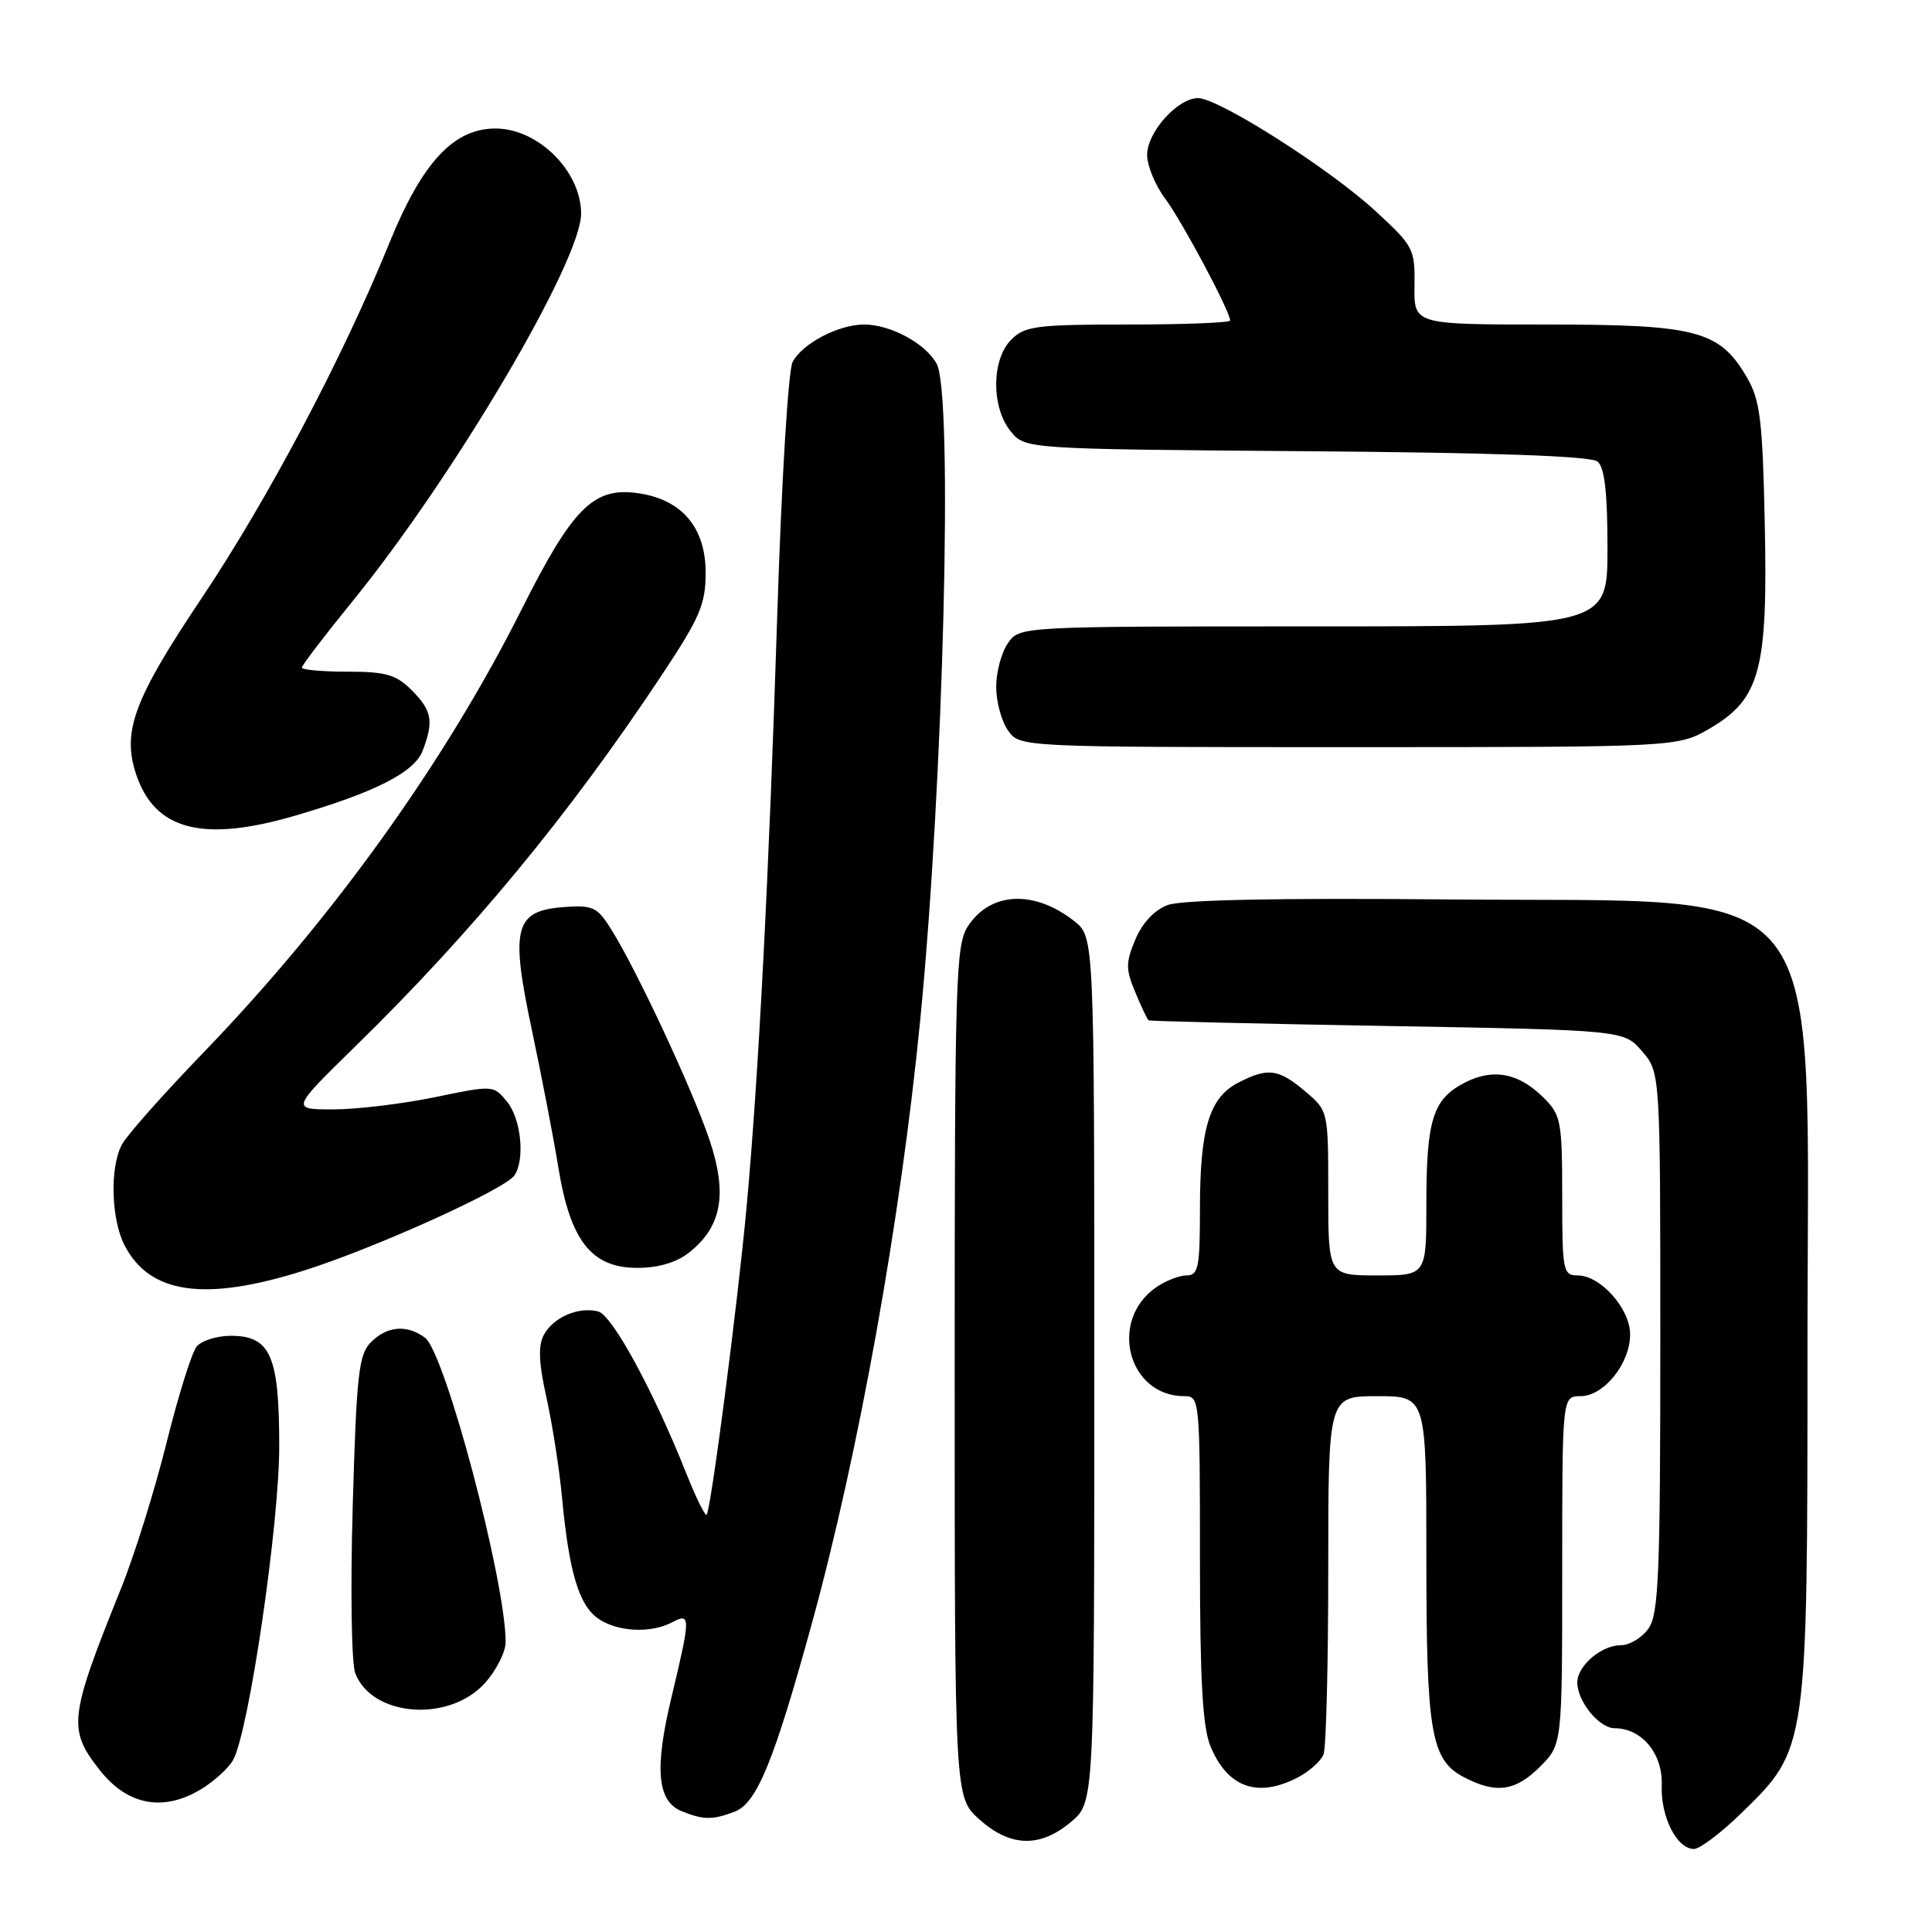 <?xml version="1.0" encoding="UTF-8" standalone="no"?>
<!DOCTYPE svg PUBLIC "-//W3C//DTD SVG 1.1//EN" "http://www.w3.org/Graphics/SVG/1.1/DTD/svg11.dtd" >
<svg xmlns="http://www.w3.org/2000/svg" xmlns:xlink="http://www.w3.org/1999/xlink" version="1.1" viewBox="0 0 256 256">
 <g >
 <path fill="currentColor"
d=" M 230.78 240.21 C 239.51 231.71 239.50 231.78 239.50 179.00 C 239.50 114.62 243.50 119.66 191.99 119.18 C 169.31 118.97 156.53 119.23 154.70 119.93 C 152.97 120.58 151.34 122.32 150.44 124.49 C 149.15 127.57 149.15 128.43 150.44 131.50 C 151.24 133.43 152.03 135.09 152.20 135.20 C 152.36 135.31 166.60 135.65 183.84 135.95 C 215.18 136.50 215.18 136.50 217.59 139.31 C 220.00 142.11 220.00 142.11 220.00 177.83 C 220.00 208.55 219.78 213.87 218.44 215.78 C 217.59 217.00 215.94 218.00 214.77 218.00 C 212.19 218.00 209.00 220.73 209.00 222.93 C 209.00 225.44 211.90 229.00 213.95 229.00 C 217.55 229.00 220.35 232.39 220.19 236.56 C 220.03 240.73 222.19 245.00 224.46 245.00 C 225.23 245.00 228.08 242.85 230.78 240.21 Z  M 141.92 241.41 C 145.00 238.82 145.00 238.82 145.00 181.48 C 145.00 124.15 145.00 124.15 142.34 122.05 C 137.04 117.88 131.25 118.16 128.26 122.72 C 126.63 125.21 126.50 129.63 126.50 181.79 C 126.50 238.16 126.50 238.16 129.77 241.08 C 133.88 244.76 137.82 244.86 141.92 241.41 Z  M 97.34 240.06 C 100.28 238.94 102.56 233.38 107.58 215.10 C 113.82 192.40 119.37 161.43 121.95 135.00 C 125.04 103.31 126.31 52.32 124.12 48.22 C 122.68 45.53 118.01 43.00 114.50 43.00 C 111.12 43.00 106.34 45.50 105.03 47.95 C 104.45 49.03 103.56 63.65 103.00 81.19 C 101.89 116.11 100.51 142.76 98.92 160.00 C 97.73 172.90 94.19 200.15 93.63 200.71 C 93.43 200.91 92.23 198.47 90.96 195.29 C 86.61 184.34 81.14 174.27 79.27 173.78 C 76.66 173.10 73.32 174.54 72.06 176.88 C 71.29 178.33 71.38 180.58 72.41 185.19 C 73.18 188.66 74.12 194.65 74.48 198.50 C 75.40 208.32 76.71 212.68 79.25 214.46 C 81.78 216.24 86.26 216.46 89.07 214.96 C 91.54 213.64 91.53 214.22 88.96 224.96 C 86.69 234.41 87.09 238.69 90.34 240.00 C 93.22 241.16 94.41 241.17 97.34 240.06 Z  M 26.69 237.05 C 28.44 235.98 30.34 234.23 30.91 233.17 C 33.00 229.27 37.00 201.98 37.00 191.66 C 37.00 179.62 35.85 177.00 30.57 177.00 C 28.74 177.00 26.71 177.64 26.06 178.42 C 25.41 179.21 23.62 184.94 22.07 191.17 C 20.52 197.40 17.81 206.10 16.03 210.50 C 9.14 227.59 8.96 229.13 13.21 234.54 C 16.90 239.23 21.66 240.12 26.69 237.05 Z  M 171.93 235.54 C 173.48 234.73 175.04 233.35 175.38 232.46 C 175.72 231.56 176.00 220.52 176.00 207.92 C 176.00 185.00 176.00 185.00 182.50 185.00 C 189.00 185.00 189.00 185.00 189.00 206.35 C 189.00 229.74 189.60 233.23 194.06 235.53 C 198.27 237.71 200.82 237.34 204.08 234.08 C 207.00 231.15 207.00 231.15 207.00 208.08 C 207.00 185.00 207.00 185.00 209.43 185.00 C 212.52 185.00 216.00 180.67 216.00 176.82 C 216.00 173.41 212.08 169.00 209.05 169.00 C 207.11 169.00 207.00 168.41 207.00 158.45 C 207.00 148.64 206.83 147.74 204.59 145.50 C 201.25 142.16 197.85 141.51 194.06 143.47 C 189.86 145.64 189.00 148.38 189.00 159.57 C 189.00 169.00 189.00 169.00 182.50 169.00 C 176.00 169.00 176.00 169.00 176.00 158.09 C 176.00 147.18 176.00 147.18 172.92 144.59 C 169.38 141.61 168.00 141.43 164.06 143.47 C 160.24 145.44 159.00 149.55 159.00 160.15 C 159.00 167.96 158.79 169.00 157.22 169.00 C 156.24 169.00 154.42 169.72 153.16 170.60 C 146.86 175.01 149.48 185.00 156.93 185.00 C 158.96 185.00 159.00 185.44 159.00 206.53 C 159.00 222.77 159.35 228.89 160.41 231.43 C 162.67 236.86 166.64 238.27 171.93 235.54 Z  M 64.25 223.02 C 65.76 221.34 67.00 218.90 67.00 217.59 C 67.00 209.53 58.97 179.21 56.31 177.25 C 53.92 175.48 51.30 175.70 49.16 177.84 C 47.53 179.47 47.24 182.05 46.74 199.49 C 46.42 210.57 46.57 220.36 47.07 221.70 C 49.28 227.50 59.50 228.28 64.25 223.02 Z  M 40.20 168.38 C 49.67 165.40 67.04 157.54 68.19 155.72 C 69.58 153.54 69.04 148.27 67.20 146.00 C 65.40 143.78 65.38 143.78 57.59 145.39 C 53.30 146.27 47.26 147.00 44.17 147.00 C 38.55 147.00 38.55 147.00 47.08 138.65 C 62.52 123.56 75.39 107.98 87.59 89.60 C 92.76 81.82 93.50 80.09 93.50 75.87 C 93.50 69.84 90.28 66.11 84.40 65.33 C 78.60 64.56 75.85 67.33 69.06 80.86 C 58.89 101.10 44.01 121.81 26.93 139.50 C 21.62 145.00 16.76 150.48 16.14 151.68 C 14.53 154.76 14.73 161.57 16.51 165.02 C 19.84 171.47 27.13 172.50 40.20 168.38 Z  M 91.29 165.98 C 95.64 162.56 96.43 158.21 94.00 151.01 C 91.77 144.39 84.42 128.64 81.02 123.19 C 79.15 120.19 78.58 119.91 74.74 120.19 C 68.18 120.67 67.59 122.91 70.48 136.50 C 71.76 142.55 73.35 150.78 74.00 154.79 C 75.58 164.44 78.39 168.00 84.45 168.00 C 87.23 168.00 89.63 167.29 91.29 165.98 Z  M 39.00 108.11 C 49.70 104.99 54.92 102.34 56.01 99.46 C 57.50 95.56 57.24 94.15 54.55 91.45 C 52.48 89.39 51.13 89.00 46.05 89.00 C 42.72 89.00 40.00 88.76 40.00 88.46 C 40.00 88.16 43.01 84.22 46.68 79.71 C 60.13 63.18 77.00 34.59 77.00 28.31 C 77.00 22.72 71.36 17.08 65.74 17.03 C 60.13 16.98 55.94 21.48 51.56 32.28 C 45.41 47.41 35.47 66.20 26.69 79.30 C 17.76 92.63 16.16 96.92 18.02 102.55 C 20.47 109.98 26.80 111.66 39.00 108.11 Z  M 226.58 96.51 C 233.23 92.61 234.26 88.76 233.84 69.37 C 233.55 55.61 233.23 53.03 231.47 50.00 C 227.86 43.80 224.83 43.00 204.93 43.00 C 187.35 43.00 187.35 43.00 187.43 37.89 C 187.50 32.97 187.31 32.61 182.21 27.92 C 176.12 22.32 161.46 13.00 158.75 13.00 C 156.04 13.00 152.00 17.51 152.00 20.52 C 152.00 21.96 153.08 24.57 154.39 26.32 C 156.60 29.26 163.00 41.27 163.00 42.47 C 163.00 42.76 156.93 43.00 149.50 43.00 C 137.33 43.00 135.80 43.20 134.00 45.00 C 131.37 47.63 131.33 53.95 133.91 57.14 C 135.82 59.50 135.82 59.50 173.10 59.79 C 198.06 59.98 210.81 60.43 211.69 61.16 C 212.62 61.93 213.00 65.29 213.00 72.62 C 213.00 83.00 213.00 83.00 174.06 83.00 C 135.11 83.00 135.11 83.00 133.56 85.22 C 132.70 86.44 132.00 89.04 132.00 91.00 C 132.00 92.96 132.70 95.56 133.56 96.78 C 135.11 99.00 135.11 99.00 178.72 99.00 C 222.32 99.00 222.32 99.00 226.58 96.51 Z "/>
</g>
</svg>